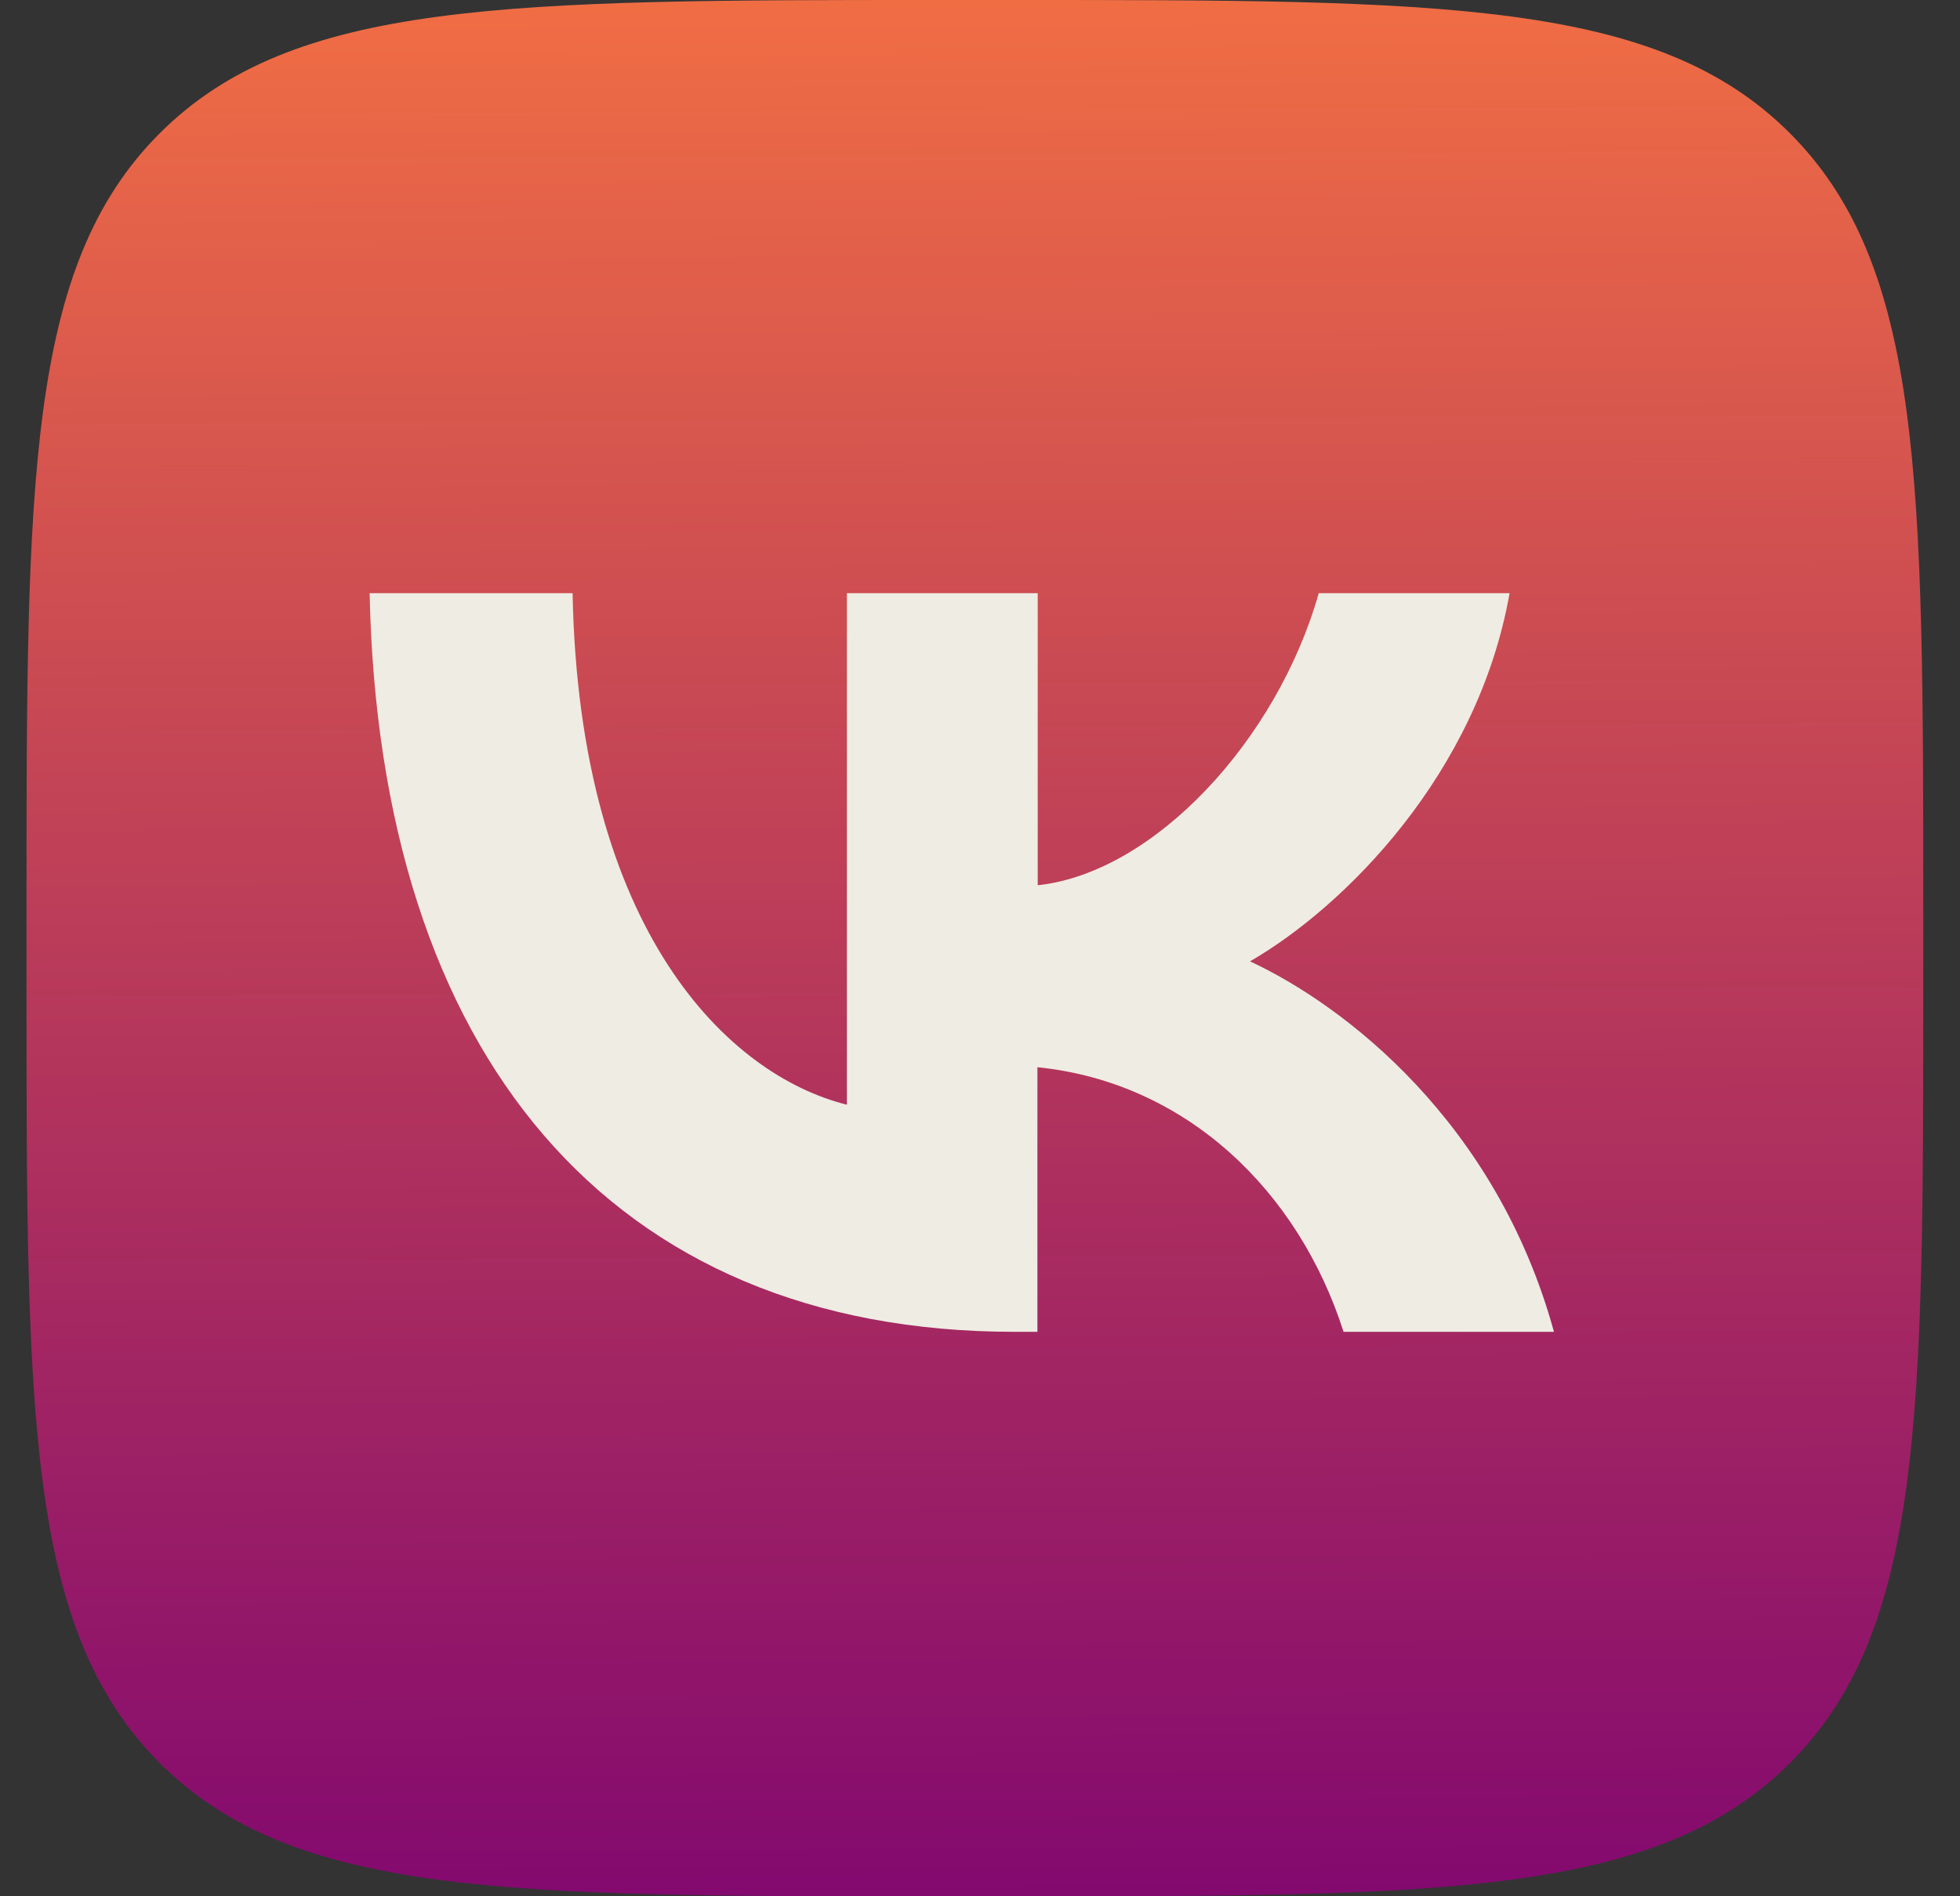 <svg width="31" height="30" viewBox="0 0 31 30" fill="none" xmlns="http://www.w3.org/2000/svg">
<rect x="0" y="0" width="31" height="30" fill="#333333" stroke="none"/>
<g clip-path="url(#clip0_0_157)">
<path d="M0.419 14.4C0.419 7.612 0.419 4.214 2.527 2.108C4.635 0.003 8.03 0 14.819 0H16.019C22.807 0 26.205 0 28.31 2.108C30.416 4.217 30.419 7.612 30.419 14.4V15.6C30.419 22.388 30.419 25.786 28.31 27.892C26.202 29.997 22.807 30 16.019 30H14.819C8.03 30 4.633 30 2.527 27.892C0.421 25.783 0.419 22.388 0.419 15.6V14.4Z" fill="url(#paint0_linear_0_157)"/>
<path d="M16.047 21.07C9.647 21.07 6 16.683 5.846 9.384H9.056C9.16 14.742 11.524 17.011 13.395 17.477V9.384H16.413V14.005C18.261 13.806 20.203 11.7 20.858 9.384H23.876C23.373 12.239 21.268 14.344 19.771 15.209C21.268 15.907 23.665 17.747 24.578 21.07H21.25C20.537 18.837 18.759 17.121 16.408 16.884V21.07H16.047Z" fill="#EFECE3"/>
</g>
<defs>
<linearGradient id="paint0_linear_0_157" x1="15.386" y1="-6.19271e-09" x2="15.53" y2="30" gradientUnits="userSpaceOnUse">
<stop stop-color="#F06D44"/>
<stop offset="1" stop-color="#83096F"/>
</linearGradient>
<clipPath id="clip0_0_157">
<rect width="30" height="30" fill="white" transform="translate(0.419)"/>
</clipPath>
</defs>
</svg>
